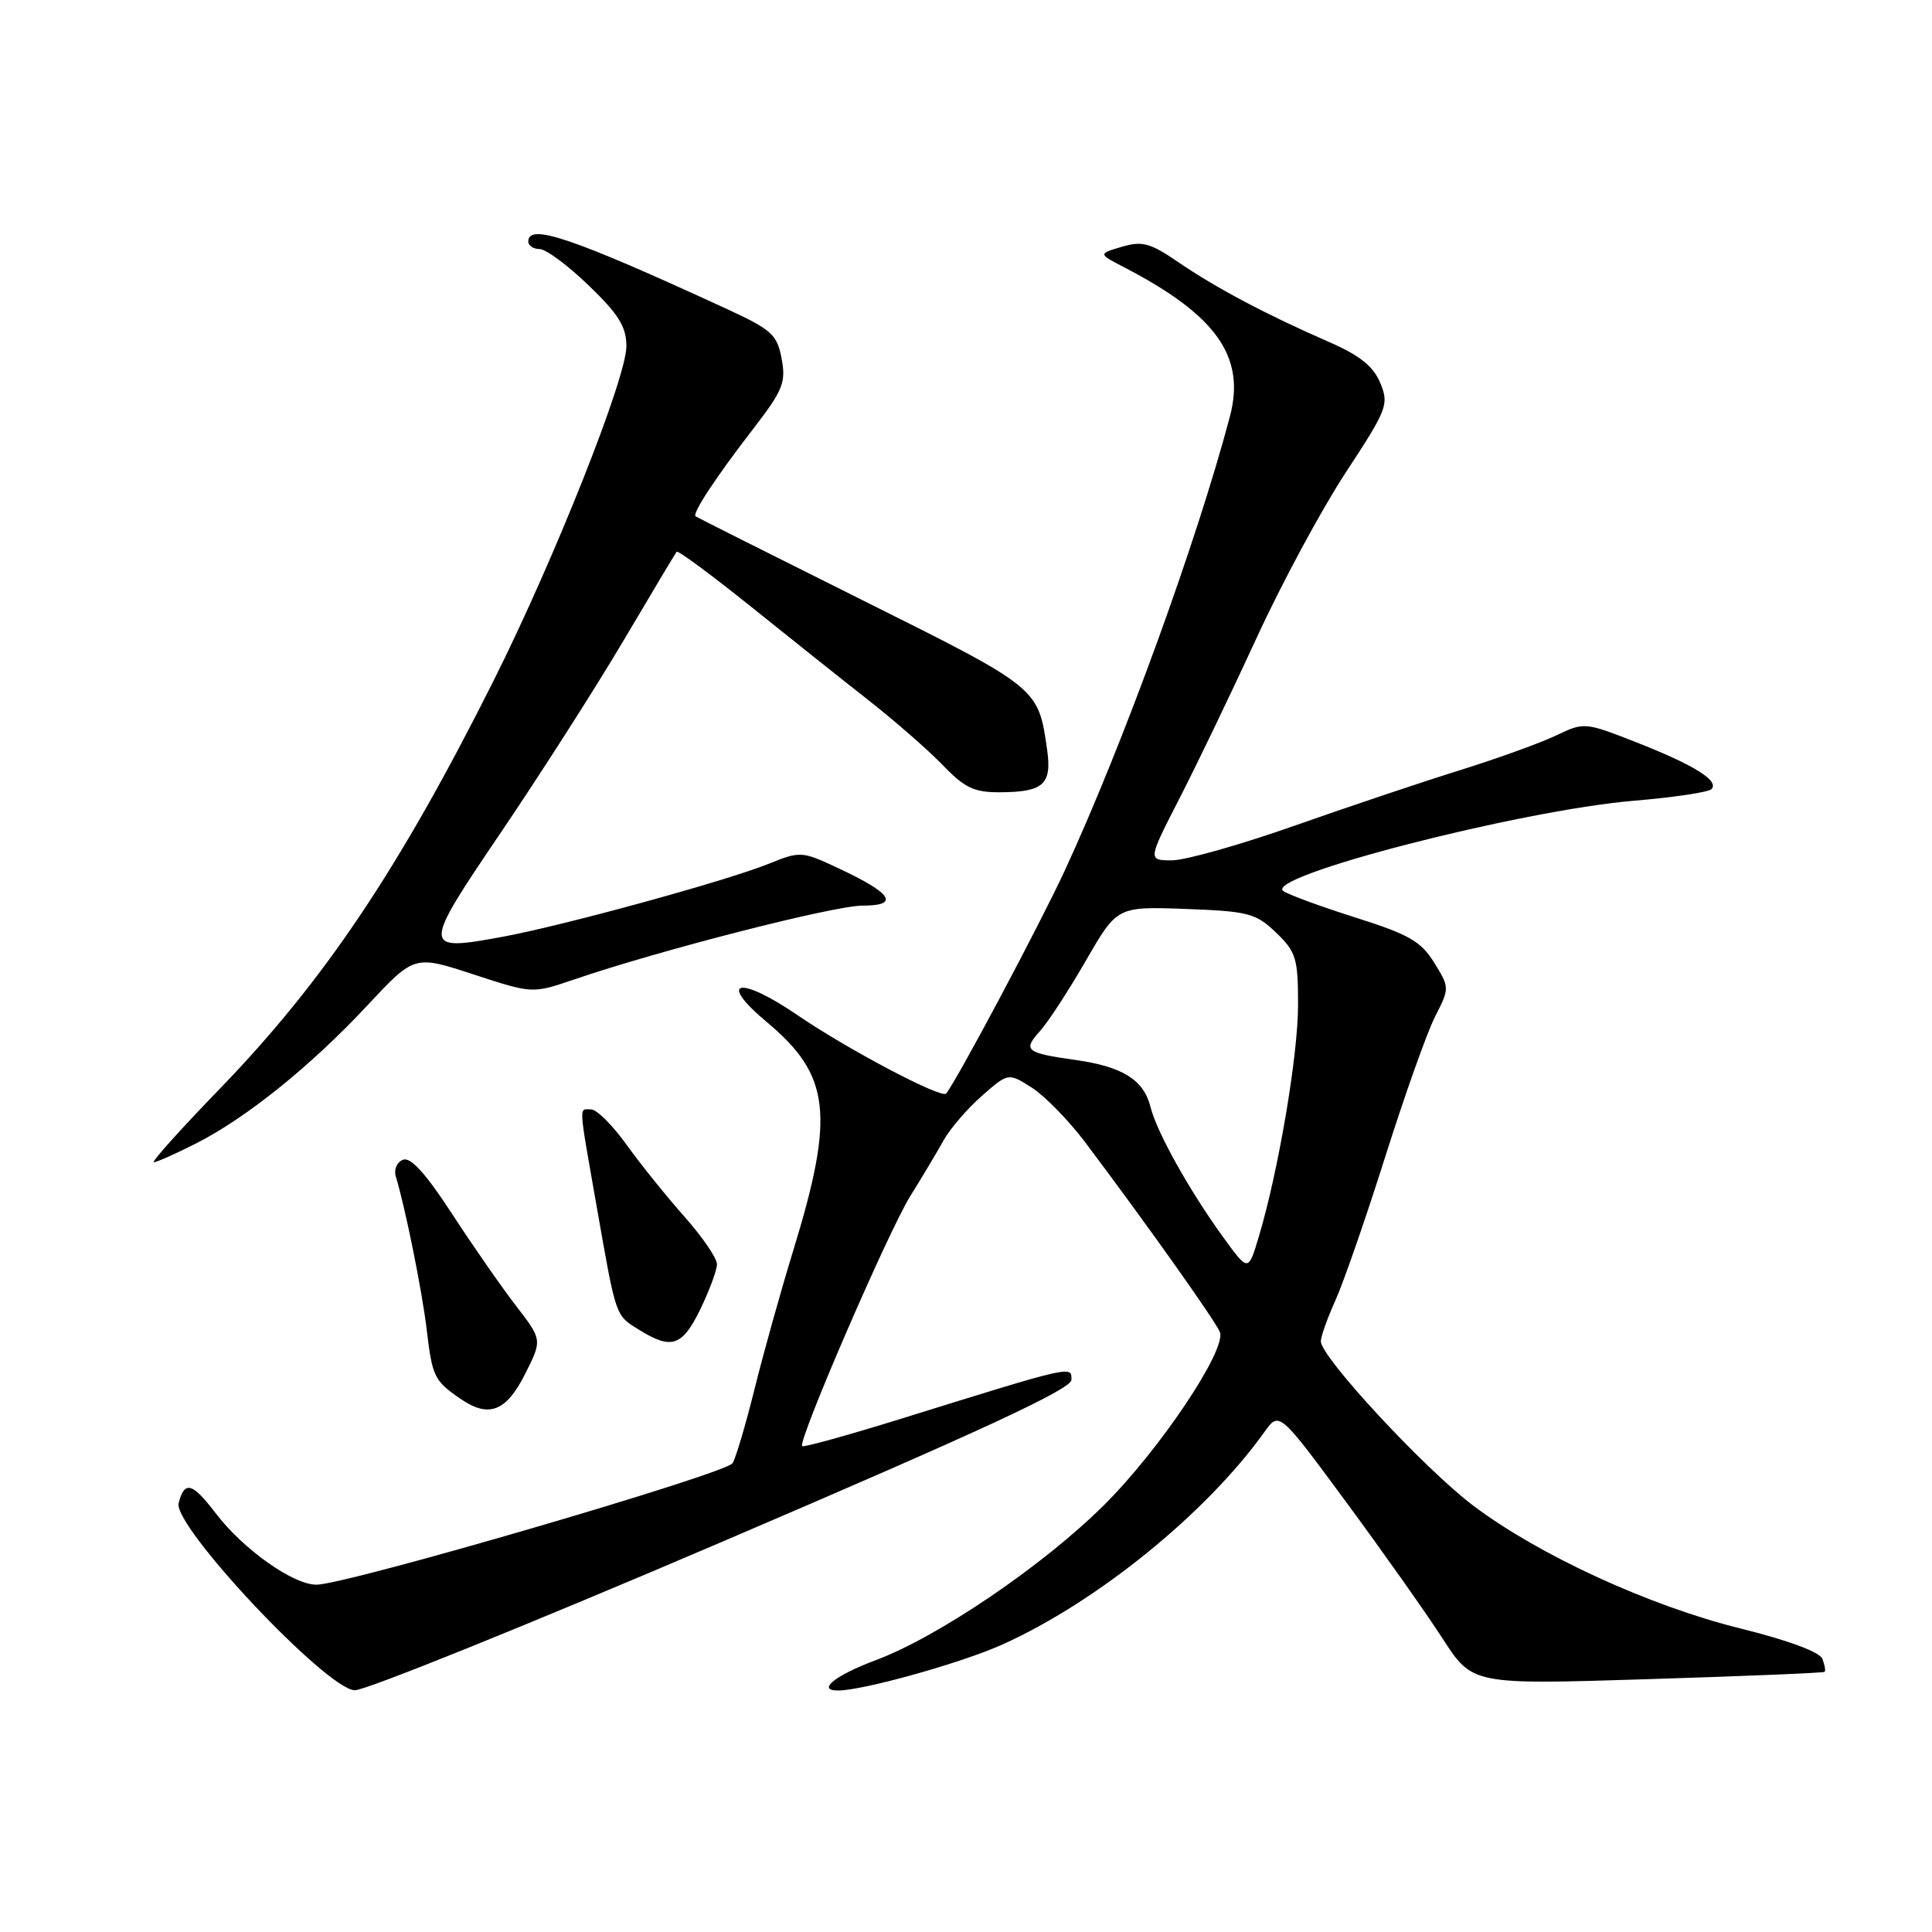 <?xml version="1.0" encoding="UTF-8" standalone="no"?>
<!DOCTYPE svg PUBLIC "-//W3C//DTD SVG 1.1//EN" "http://www.w3.org/Graphics/SVG/1.1/DTD/svg11.dtd" >
<svg xmlns="http://www.w3.org/2000/svg" xmlns:xlink="http://www.w3.org/1999/xlink" version="1.1" viewBox="0 0 256 256">
 <g >
 <path fill="currentColor"
d=" M 95.72 204.28 C 129.97 189.62 141.95 184.07 141.97 182.84 C 142.00 180.94 142.27 180.88 119.56 187.94 C 112.45 190.15 106.48 191.81 106.29 191.62 C 105.67 191.00 117.69 163.20 120.61 158.50 C 122.20 155.95 124.20 152.60 125.05 151.07 C 125.91 149.54 128.18 146.90 130.10 145.21 C 133.60 142.14 133.60 142.14 136.71 144.11 C 138.42 145.20 141.58 148.43 143.74 151.29 C 151.89 162.12 161.10 175.09 161.64 176.51 C 162.54 178.86 153.66 192.11 146.26 199.46 C 138.17 207.49 124.33 216.88 116.02 219.99 C 110.65 222.00 108.17 224.00 111.05 224.00 C 114.36 224.00 127.40 220.35 132.82 217.91 C 145.37 212.26 159.85 200.51 167.54 189.75 C 169.50 187.00 169.50 187.00 178.36 199.01 C 183.23 205.62 188.99 213.77 191.16 217.13 C 195.11 223.23 195.11 223.23 218.30 222.50 C 231.06 222.10 241.62 221.67 241.77 221.53 C 241.92 221.40 241.79 220.62 241.48 219.81 C 241.13 218.90 236.92 217.34 230.61 215.78 C 218.58 212.80 203.99 206.10 195.26 199.54 C 188.78 194.66 174.98 179.79 175.02 177.72 C 175.03 177.05 175.91 174.60 176.96 172.28 C 178.01 169.96 180.98 161.41 183.55 153.28 C 186.12 145.15 189.09 136.79 190.16 134.70 C 192.09 130.91 192.08 130.87 190.04 127.56 C 188.30 124.75 186.69 123.82 179.74 121.62 C 175.21 120.19 170.86 118.60 170.08 118.09 C 167.17 116.21 201.35 107.38 216.52 106.10 C 221.76 105.66 226.37 104.97 226.77 104.57 C 227.86 103.47 224.49 101.37 216.82 98.36 C 210.01 95.69 209.90 95.68 206.22 97.44 C 204.17 98.43 198.45 100.49 193.50 102.04 C 188.55 103.58 178.65 106.90 171.50 109.42 C 164.35 111.94 157.06 114.00 155.29 114.00 C 152.08 114.00 152.08 114.00 156.31 105.75 C 158.64 101.21 163.23 91.65 166.52 84.50 C 169.80 77.35 175.11 67.50 178.31 62.62 C 183.84 54.20 184.07 53.58 182.89 50.74 C 181.97 48.52 180.19 47.10 176.07 45.30 C 167.88 41.73 161.06 38.12 156.15 34.75 C 152.41 32.19 151.36 31.90 148.65 32.70 C 145.50 33.63 145.50 33.63 149.00 35.44 C 161.17 41.76 165.07 47.26 162.97 55.18 C 158.61 71.69 148.81 98.65 141.09 115.35 C 137.80 122.47 126.76 143.21 125.37 144.90 C 124.77 145.62 112.30 139.04 105.76 134.57 C 97.94 129.21 94.93 129.85 101.62 135.44 C 110.04 142.48 110.64 147.68 105.10 165.73 C 103.45 171.10 101.15 179.35 99.98 184.06 C 98.81 188.77 97.50 193.19 97.07 193.88 C 96.21 195.28 45.99 209.94 41.95 209.98 C 38.87 210.00 32.23 205.31 28.57 200.50 C 25.47 196.44 24.45 196.16 23.67 199.17 C 22.88 202.18 43.24 223.83 47.00 223.97 C 48.38 224.02 70.30 215.16 95.72 204.28 Z  M 69.60 182.02 C 71.85 177.54 71.85 177.54 68.37 173.02 C 66.45 170.53 62.63 165.04 59.88 160.81 C 56.42 155.50 54.42 153.29 53.41 153.67 C 52.60 153.98 52.17 154.97 52.44 155.87 C 53.67 159.87 55.92 170.99 56.53 176.10 C 57.28 182.43 57.53 182.95 61.00 185.34 C 64.77 187.94 67.08 187.05 69.60 182.02 Z  M 92.80 173.47 C 94.01 170.98 95.00 168.30 95.00 167.51 C 95.00 166.71 93.06 163.89 90.70 161.22 C 88.33 158.56 84.88 154.27 83.03 151.69 C 81.18 149.11 79.06 147.00 78.33 147.00 C 76.68 147.00 76.62 145.93 79.05 159.80 C 81.68 174.75 81.50 174.23 84.74 176.24 C 88.99 178.87 90.41 178.39 92.80 173.47 Z  M 25.98 151.51 C 32.65 148.13 41.23 141.22 48.70 133.20 C 54.91 126.55 54.91 126.55 62.73 129.11 C 70.55 131.67 70.55 131.67 76.03 129.80 C 87.37 125.92 110.48 120.00 114.29 120.00 C 119.27 120.00 118.24 118.39 111.10 115.05 C 106.24 112.77 106.06 112.76 101.82 114.47 C 96.16 116.75 74.67 122.64 66.59 124.13 C 55.87 126.11 55.87 125.80 66.38 110.29 C 71.52 102.70 78.80 91.33 82.55 85.00 C 86.29 78.67 89.49 73.32 89.66 73.11 C 89.82 72.89 94.12 76.07 99.23 80.16 C 104.33 84.26 111.42 89.91 115.00 92.72 C 118.58 95.53 123.05 99.44 124.95 101.41 C 127.80 104.38 129.09 105.00 132.45 104.98 C 138.26 104.96 139.40 103.95 138.75 99.35 C 137.58 91.12 137.69 91.20 114.37 79.57 C 102.34 73.57 92.35 68.55 92.17 68.42 C 91.68 68.05 94.86 63.23 99.83 56.79 C 103.74 51.72 104.16 50.68 103.57 47.53 C 102.97 44.32 102.26 43.68 96.20 40.89 C 75.83 31.51 70.00 29.53 70.00 32.00 C 70.00 32.55 70.68 33.00 71.50 33.00 C 72.33 33.00 75.26 35.17 78.00 37.82 C 81.98 41.65 83.00 43.29 83.00 45.88 C 83.00 50.09 73.49 74.04 65.44 90.12 C 52.92 115.11 42.94 129.99 29.14 144.25 C 23.95 149.61 20.01 154.00 20.38 154.00 C 20.76 154.00 23.28 152.88 25.98 151.51 Z  M 162.14 164.02 C 157.64 157.82 153.29 150.05 152.45 146.69 C 151.56 143.09 148.75 141.33 142.50 140.45 C 135.92 139.52 135.50 139.18 137.79 136.64 C 138.86 135.47 141.59 131.26 143.88 127.30 C 148.03 120.11 148.03 120.11 157.09 120.44 C 165.43 120.75 166.39 121.00 169.08 123.57 C 171.74 126.13 172.00 126.97 172.00 133.15 C 172.00 139.87 169.37 155.34 166.76 164.00 C 165.40 168.50 165.40 168.50 162.14 164.02 Z "/>
</g>
</svg>